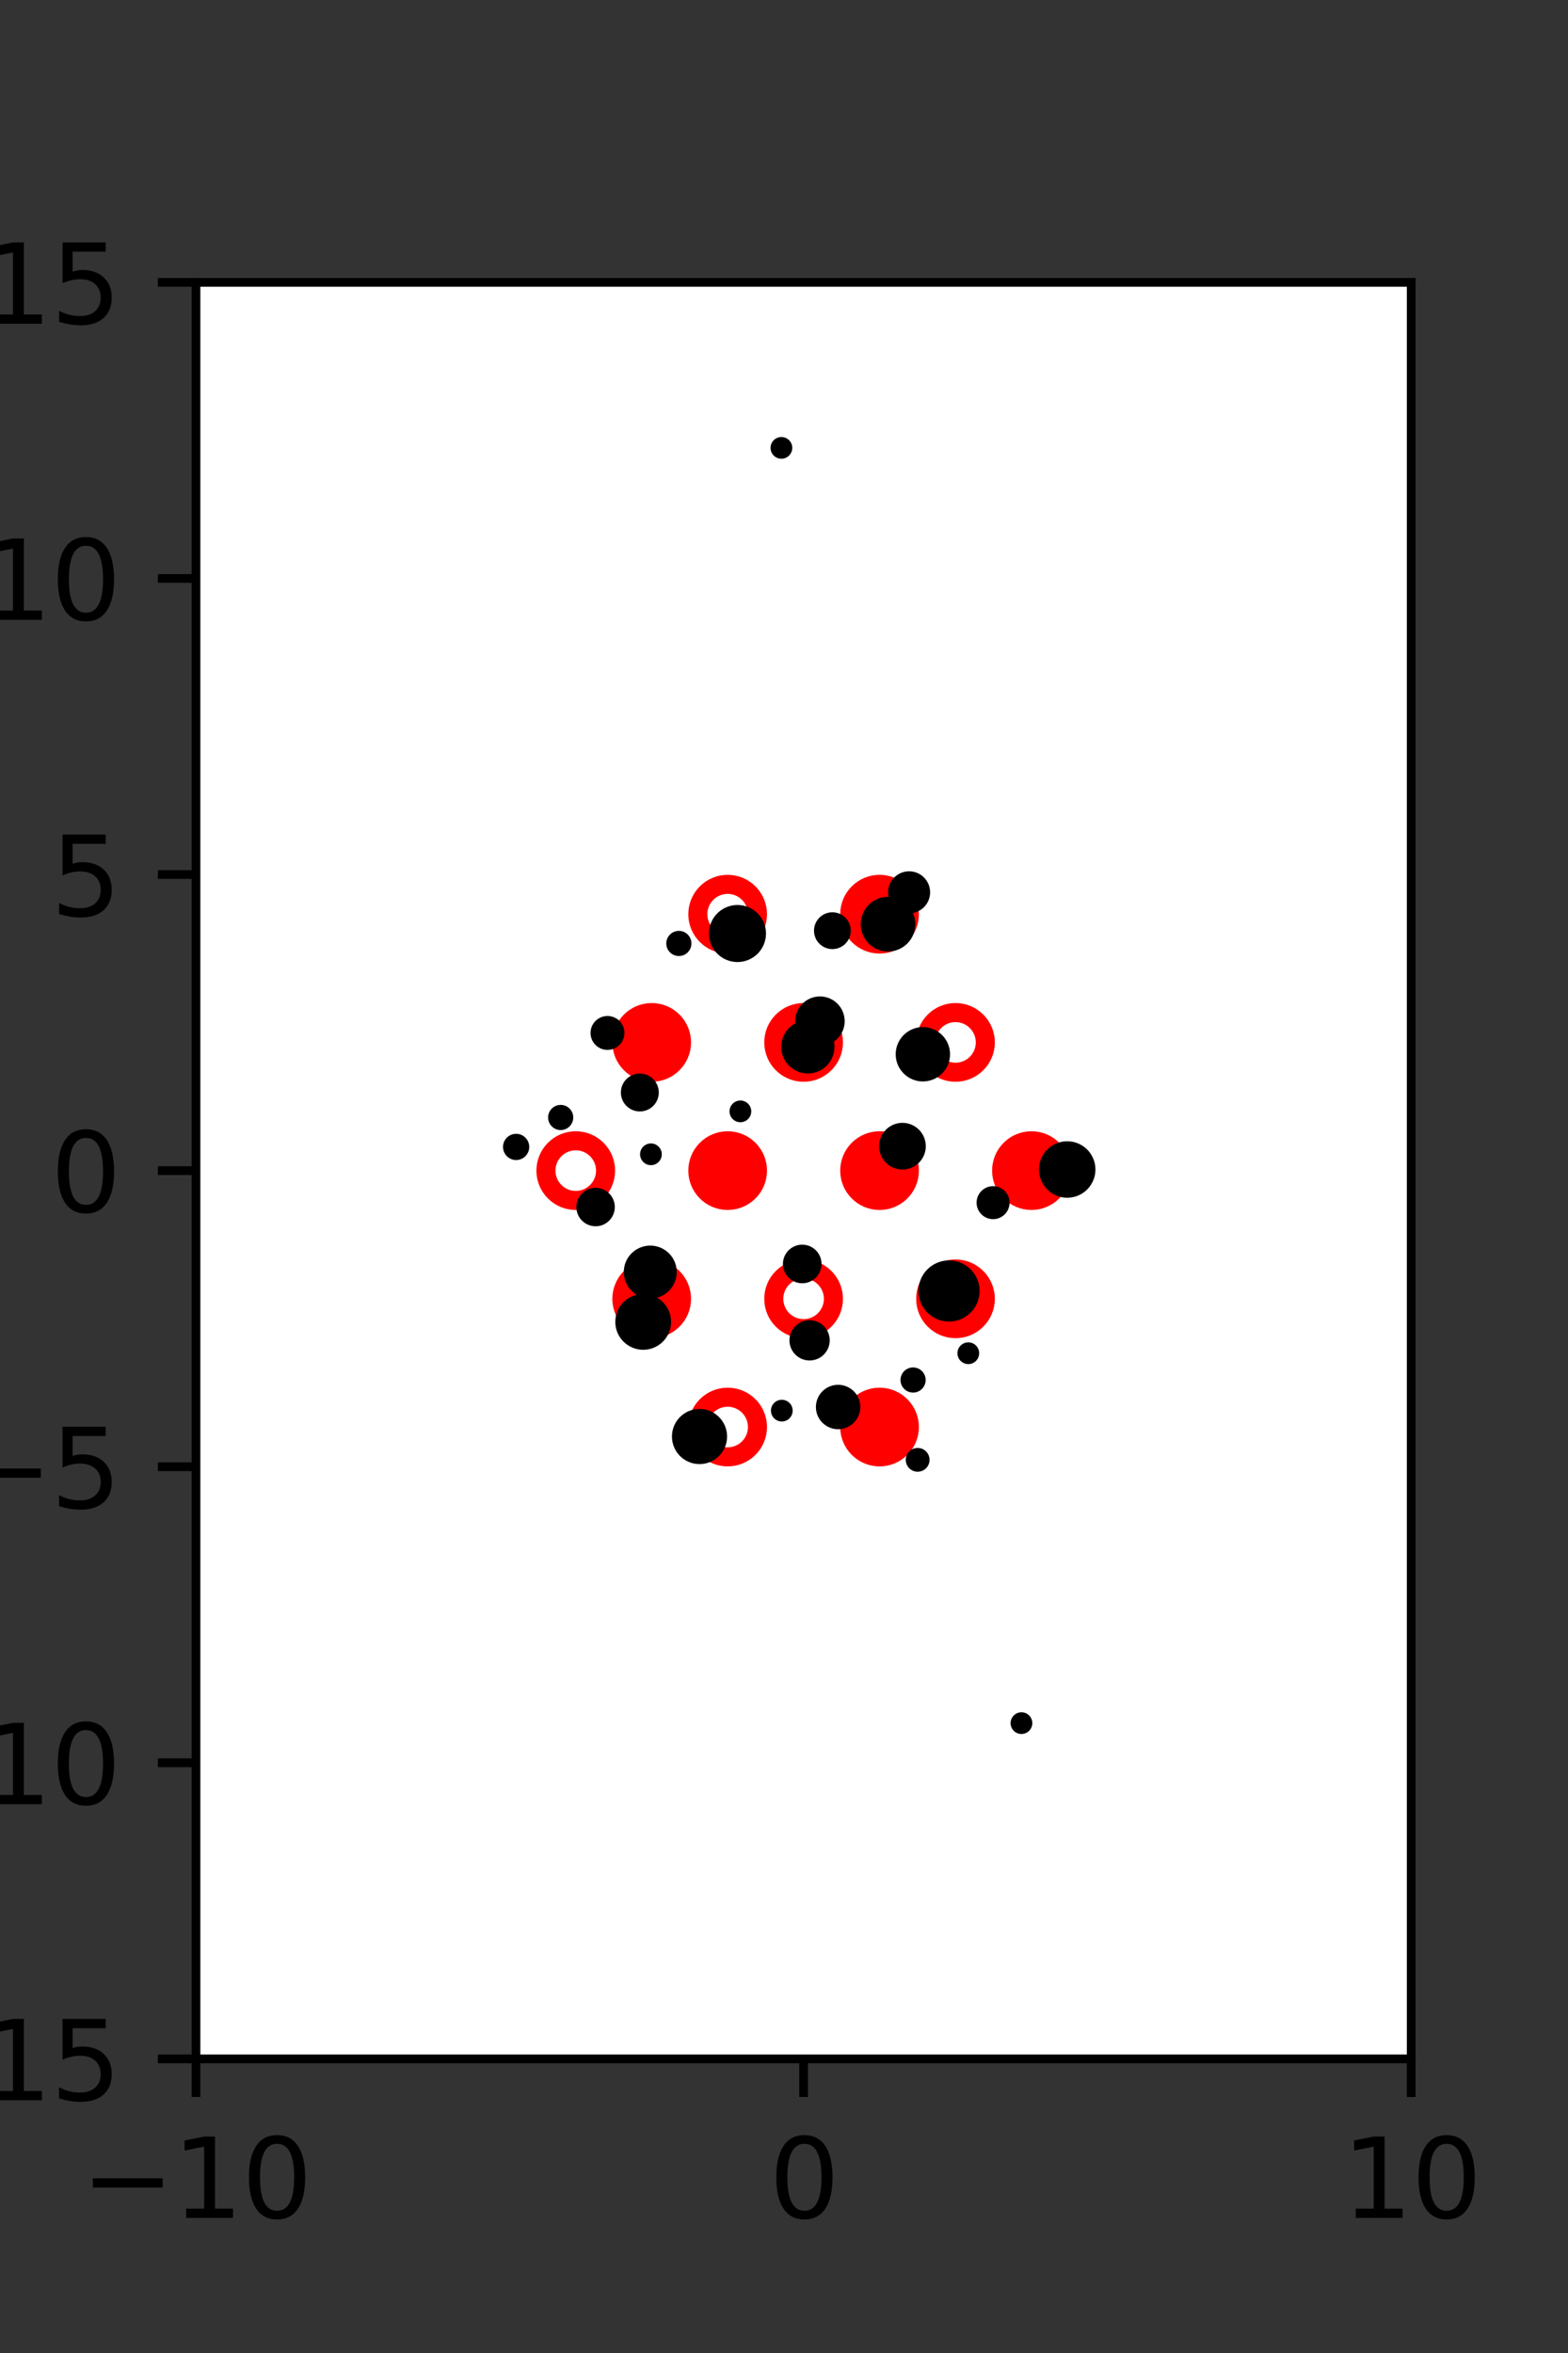 <?xml version="1.0" encoding="utf-8" standalone="no"?>
<!DOCTYPE svg PUBLIC "-//W3C//DTD SVG 1.1//EN"
  "http://www.w3.org/Graphics/SVG/1.1/DTD/svg11.dtd">
<svg xmlns:xlink="http://www.w3.org/1999/xlink" width="144pt" height="216pt" viewBox="0 0 144 216" xmlns="http://www.w3.org/2000/svg" version="1.1">
 <rect x="0" y="0" width="144" height="216" fill="#333333" stroke="none"/>
 <defs>
  <style type="text/css">*{stroke-linejoin: round; stroke-linecap: butt}</style>
 </defs>
 <g id="figure_1">
  <g id="patch_1">
   <path d="M 0 216 
L 144 216 
L 144 0 
L 0 0 
L 0 216 
z
" style="fill: none"/>
  </g>
  <g id="axes_1">
   <g id="patch_2">
    <path d="M 18 189 
L 129.6 189 
L 129.6 25.92 
L 18 25.92 
z
" style="fill: #ffffff"/>
   </g>
   <g id="PathCollection_1">
    <defs>
     <path id="m2243781793" d="M 0 2.739 
C 0.726 2.739 1.423 2.45 1.936 1.936 
C 2.45 1.423 2.739 0.726 2.739 0 
C 2.739 -0.726 2.45 -1.423 1.936 -1.936 
C 1.423 -2.45 0.726 -2.739 0 -2.739 
C -0.726 -2.739 -1.423 -2.45 -1.936 -1.936 
C -2.45 -1.423 -2.739 -0.726 -2.739 0 
C -2.739 0.726 -2.45 1.423 -1.936 1.936 
C -1.423 2.45 -0.726 2.739 0 2.739 
z
" style="stroke: #ff0000; stroke-width: 1.75"/>
    </defs>
    <g clip-path="url(#p1a8d23c3f3)">
     <use xlink:href="#m2243781793" x="80.775" y="83.921" style="fill: #ff0000; stroke: #ff0000; stroke-width: 1.75"/>
     <use xlink:href="#m2243781793" x="59.85" y="95.691" style="fill: #ff0000; stroke: #ff0000; stroke-width: 1.75"/>
     <use xlink:href="#m2243781793" x="66.825" y="107.46" style="fill: #ff0000; stroke: #ff0000; stroke-width: 1.75"/>
     <use xlink:href="#m2243781793" x="80.775" y="107.46" style="fill: #ff0000; stroke: #ff0000; stroke-width: 1.75"/>
     <use xlink:href="#m2243781793" x="94.725" y="107.46" style="fill: #ff0000; stroke: #ff0000; stroke-width: 1.75"/>
     <use xlink:href="#m2243781793" x="59.85" y="119.229" style="fill: #ff0000; stroke: #ff0000; stroke-width: 1.75"/>
     <use xlink:href="#m2243781793" x="80.775" y="130.999" style="fill: #ff0000; stroke: #ff0000; stroke-width: 1.75"/>
    </g>
   </g>
   <g id="PathCollection_2">
    <defs>
     <path id="C0_0_6a94389796" d="M 0 2.739 
C 0.726 2.739 1.423 2.45 1.936 1.936 
C 2.45 1.423 2.739 0.726 2.739 -0 
C 2.739 -0.726 2.45 -1.423 1.936 -1.936 
C 1.423 -2.45 0.726 -2.739 0 -2.739 
C -0.726 -2.739 -1.423 -2.45 -1.936 -1.936 
C -2.45 -1.423 -2.739 -0.726 -2.739 0 
C -2.739 0.726 -2.45 1.423 -1.936 1.936 
C -1.423 2.45 -0.726 2.739 0 2.739 
z
"/>
    </defs>
    <g clip-path="url(#p1a8d23c3f3)">
     <use xlink:href="#C0_0_6a94389796" x="66.825" y="83.921" style="fill: none; stroke: #ff0000; stroke-width: 1.75"/>
    </g>
    <g clip-path="url(#p1a8d23c3f3)">
     <use xlink:href="#C0_0_6a94389796" x="73.8" y="95.691" style="fill: none; stroke: #ff0000; stroke-width: 1.75"/>
    </g>
    <g clip-path="url(#p1a8d23c3f3)">
     <use xlink:href="#C0_0_6a94389796" x="87.75" y="95.691" style="fill: none; stroke: #ff0000; stroke-width: 1.75"/>
    </g>
    <g clip-path="url(#p1a8d23c3f3)">
     <use xlink:href="#C0_0_6a94389796" x="52.875" y="107.46" style="fill: none; stroke: #ff0000; stroke-width: 1.75"/>
    </g>
    <g clip-path="url(#p1a8d23c3f3)">
     <use xlink:href="#C0_0_6a94389796" x="73.8" y="119.229" style="fill: none; stroke: #ff0000; stroke-width: 1.75"/>
    </g>
    <g clip-path="url(#p1a8d23c3f3)">
     <use xlink:href="#C0_0_6a94389796" x="87.75" y="119.229" style="fill: none; stroke: #ff0000; stroke-width: 1.75"/>
    </g>
    <g clip-path="url(#p1a8d23c3f3)">
     <use xlink:href="#C0_0_6a94389796" x="66.825" y="130.999" style="fill: none; stroke: #ff0000; stroke-width: 1.75"/>
    </g>
   </g>
   <g id="PathCollection_3">
    <path d="M 98.009 109.451 
C 98.564 109.451 99.096 109.231 99.489 108.838 
C 99.881 108.446 100.102 107.913 100.102 107.358 
C 100.102 106.803 99.881 106.271 99.489 105.878 
C 99.096 105.486 98.564 105.265 98.009 105.265 
C 97.454 105.265 96.921 105.486 96.529 105.878 
C 96.136 106.271 95.916 106.803 95.916 107.358 
C 95.916 107.913 96.136 108.446 96.529 108.838 
C 96.921 109.231 97.454 109.451 98.009 109.451 
z
" clip-path="url(#p1a8d23c3f3)" style="stroke: #000000"/>
    <path d="M 71.762 41.615 
C 71.895 41.615 72.022 41.562 72.115 41.468 
C 72.209 41.374 72.262 41.247 72.262 41.115 
C 72.262 40.982 72.209 40.855 72.115 40.761 
C 72.022 40.667 71.895 40.615 71.762 40.615 
C 71.629 40.615 71.502 40.667 71.408 40.761 
C 71.315 40.855 71.262 40.982 71.262 41.115 
C 71.262 41.247 71.315 41.374 71.408 41.468 
C 71.502 41.562 71.629 41.615 71.762 41.615 
z
" clip-path="url(#p1a8d23c3f3)" style="stroke: #000000"/>
    <path d="M 91.202 111.417 
C 91.471 111.417 91.729 111.31 91.92 111.12 
C 92.11 110.93 92.217 110.671 92.217 110.402 
C 92.217 110.133 92.11 109.875 91.92 109.684 
C 91.729 109.494 91.471 109.387 91.202 109.387 
C 90.932 109.387 90.674 109.494 90.484 109.684 
C 90.293 109.875 90.186 110.133 90.186 110.402 
C 90.186 110.671 90.293 110.93 90.484 111.12 
C 90.674 111.31 90.932 111.417 91.202 111.417 
z
" clip-path="url(#p1a8d23c3f3)" style="stroke: #000000"/>
    <path d="M 84.753 98.776 
C 85.283 98.776 85.79 98.566 86.165 98.191 
C 86.539 97.817 86.749 97.309 86.749 96.78 
C 86.749 96.251 86.539 95.743 86.165 95.369 
C 85.79 94.994 85.283 94.784 84.753 94.784 
C 84.224 94.784 83.716 94.994 83.342 95.369 
C 82.968 95.743 82.757 96.251 82.757 96.78 
C 82.757 97.309 82.968 97.817 83.342 98.191 
C 83.716 98.566 84.224 98.776 84.753 98.776 
z
" clip-path="url(#p1a8d23c3f3)" style="stroke: #000000"/>
    <path d="M 81.553 86.847 
C 82.086 86.847 82.597 86.635 82.974 86.258 
C 83.351 85.881 83.563 85.37 83.563 84.837 
C 83.563 84.304 83.351 83.793 82.974 83.416 
C 82.597 83.039 82.086 82.827 81.553 82.827 
C 81.02 82.827 80.509 83.039 80.132 83.416 
C 79.755 83.793 79.543 84.304 79.543 84.837 
C 79.543 85.37 79.755 85.881 80.132 86.258 
C 80.509 86.635 81.02 86.847 81.553 86.847 
z
" clip-path="url(#p1a8d23c3f3)" style="stroke: #000000"/>
    <path d="M 83.489 83.344 
C 83.868 83.344 84.232 83.193 84.5 82.925 
C 84.769 82.656 84.919 82.292 84.919 81.913 
C 84.919 81.534 84.769 81.17 84.5 80.902 
C 84.232 80.633 83.868 80.483 83.489 80.483 
C 83.11 80.483 82.746 80.633 82.477 80.902 
C 82.209 81.17 82.058 81.534 82.058 81.913 
C 82.058 82.292 82.209 82.656 82.477 82.925 
C 82.746 83.193 83.11 83.344 83.489 83.344 
z
" clip-path="url(#p1a8d23c3f3)" style="stroke: #000000"/>
    <path d="M 88.925 124.724 
C 89.058 124.724 89.185 124.671 89.279 124.577 
C 89.373 124.483 89.425 124.356 89.425 124.224 
C 89.425 124.091 89.373 123.964 89.279 123.87 
C 89.185 123.776 89.058 123.724 88.925 123.724 
C 88.793 123.724 88.666 123.776 88.572 123.87 
C 88.478 123.964 88.425 124.091 88.425 124.224 
C 88.425 124.356 88.478 124.483 88.572 124.577 
C 88.666 124.671 88.793 124.724 88.925 124.724 
z
" clip-path="url(#p1a8d23c3f3)" style="stroke: #000000"/>
    <path d="M 87.156 120.819 
C 87.769 120.819 88.356 120.576 88.789 120.143 
C 89.222 119.709 89.466 119.122 89.466 118.51 
C 89.466 117.897 89.222 117.31 88.789 116.877 
C 88.356 116.444 87.769 116.2 87.156 116.2 
C 86.544 116.2 85.957 116.444 85.524 116.877 
C 85.091 117.31 84.847 117.897 84.847 118.51 
C 84.847 119.122 85.091 119.709 85.524 120.143 
C 85.957 120.576 86.544 120.819 87.156 120.819 
z
" clip-path="url(#p1a8d23c3f3)" style="stroke: #000000"/>
    <path d="M 82.877 106.863 
C 83.313 106.863 83.732 106.689 84.04 106.381 
C 84.348 106.073 84.522 105.654 84.522 105.218 
C 84.522 104.782 84.348 104.364 84.04 104.055 
C 83.732 103.747 83.313 103.574 82.877 103.574 
C 82.441 103.574 82.023 103.747 81.714 104.055 
C 81.406 104.364 81.233 104.782 81.233 105.218 
C 81.233 105.654 81.406 106.073 81.714 106.381 
C 82.023 106.689 82.441 106.863 82.877 106.863 
z
" clip-path="url(#p1a8d23c3f3)" style="stroke: #000000"/>
    <path d="M 75.3 95.515 
C 75.771 95.515 76.222 95.329 76.554 94.996 
C 76.886 94.664 77.073 94.213 77.073 93.743 
C 77.073 93.273 76.886 92.822 76.554 92.489 
C 76.222 92.157 75.771 91.97 75.3 91.97 
C 74.83 91.97 74.379 92.157 74.047 92.489 
C 73.715 92.822 73.528 93.273 73.528 93.743 
C 73.528 94.213 73.715 94.664 74.047 94.996 
C 74.379 95.329 74.83 95.515 75.3 95.515 
z
" clip-path="url(#p1a8d23c3f3)" style="stroke: #000000"/>
    <path d="M 76.444 86.625 
C 76.76 86.625 77.062 86.499 77.285 86.276 
C 77.508 86.053 77.633 85.751 77.633 85.435 
C 77.633 85.12 77.508 84.817 77.285 84.594 
C 77.062 84.371 76.76 84.246 76.444 84.246 
C 76.129 84.246 75.826 84.371 75.603 84.594 
C 75.38 84.817 75.255 85.12 75.255 85.435 
C 75.255 85.751 75.38 86.053 75.603 86.276 
C 75.826 86.499 76.129 86.625 76.444 86.625 
z
" clip-path="url(#p1a8d23c3f3)" style="stroke: #000000"/>
    <path d="M 93.807 158.679 
C 93.939 158.679 94.066 158.627 94.16 158.533 
C 94.254 158.439 94.307 158.312 94.307 158.179 
C 94.307 158.047 94.254 157.92 94.16 157.826 
C 94.066 157.732 93.939 157.679 93.807 157.679 
C 93.674 157.679 93.547 157.732 93.453 157.826 
C 93.359 157.92 93.307 158.047 93.307 158.179 
C 93.307 158.312 93.359 158.439 93.453 158.533 
C 93.547 158.627 93.674 158.679 93.807 158.679 
z
" clip-path="url(#p1a8d23c3f3)" style="stroke: #000000"/>
    <path d="M 84.274 134.604 
C 84.432 134.604 84.583 134.542 84.695 134.43 
C 84.806 134.319 84.869 134.168 84.869 134.01 
C 84.869 133.852 84.806 133.701 84.695 133.589 
C 84.583 133.478 84.432 133.415 84.274 133.415 
C 84.117 133.415 83.965 133.478 83.854 133.589 
C 83.742 133.701 83.68 133.852 83.68 134.01 
C 83.68 134.168 83.742 134.319 83.854 134.43 
C 83.965 134.542 84.117 134.604 84.274 134.604 
z
" clip-path="url(#p1a8d23c3f3)" style="stroke: #000000"/>
    <path d="M 83.854 127.34 
C 84.029 127.34 84.196 127.27 84.319 127.147 
C 84.443 127.023 84.512 126.856 84.512 126.682 
C 84.512 126.507 84.443 126.34 84.319 126.216 
C 84.196 126.093 84.029 126.024 83.854 126.024 
C 83.68 126.024 83.512 126.093 83.389 126.216 
C 83.265 126.34 83.196 126.507 83.196 126.682 
C 83.196 126.856 83.265 127.023 83.389 127.147 
C 83.512 127.27 83.68 127.34 83.854 127.34 
z
" clip-path="url(#p1a8d23c3f3)" style="stroke: #000000"/>
    <path d="M 74.191 98.046 
C 74.707 98.046 75.203 97.841 75.568 97.476 
C 75.933 97.111 76.138 96.615 76.138 96.099 
C 76.138 95.583 75.933 95.087 75.568 94.722 
C 75.203 94.357 74.707 94.152 74.191 94.152 
C 73.675 94.152 73.179 94.357 72.814 94.722 
C 72.449 95.087 72.244 95.583 72.244 96.099 
C 72.244 96.615 72.449 97.111 72.814 97.476 
C 73.179 97.841 73.675 98.046 74.191 98.046 
z
" clip-path="url(#p1a8d23c3f3)" style="stroke: #000000"/>
    <path d="M 67.727 87.815 
C 68.289 87.815 68.828 87.592 69.226 87.194 
C 69.623 86.797 69.847 86.257 69.847 85.695 
C 69.847 85.133 69.623 84.594 69.226 84.196 
C 68.828 83.799 68.289 83.576 67.727 83.576 
C 67.165 83.576 66.626 83.799 66.228 84.196 
C 65.831 84.594 65.607 85.133 65.607 85.695 
C 65.607 86.257 65.831 86.797 66.228 87.194 
C 66.626 87.592 67.165 87.815 67.727 87.815 
z
" clip-path="url(#p1a8d23c3f3)" style="stroke: #000000"/>
    <path d="M 76.97 130.701 
C 77.378 130.701 77.77 130.539 78.059 130.25 
C 78.347 129.961 78.51 129.57 78.51 129.161 
C 78.51 128.753 78.347 128.361 78.059 128.072 
C 77.77 127.783 77.378 127.621 76.97 127.621 
C 76.561 127.621 76.169 127.783 75.881 128.072 
C 75.592 128.361 75.43 128.753 75.43 129.161 
C 75.43 129.57 75.592 129.961 75.881 130.25 
C 76.169 130.539 76.561 130.701 76.97 130.701 
z
" clip-path="url(#p1a8d23c3f3)" style="stroke: #000000"/>
    <path d="M 74.349 124.389 
C 74.707 124.389 75.05 124.247 75.303 123.994 
C 75.556 123.741 75.698 123.397 75.698 123.04 
C 75.698 122.682 75.556 122.339 75.303 122.086 
C 75.05 121.833 74.707 121.691 74.349 121.691 
C 73.991 121.691 73.648 121.833 73.395 122.086 
C 73.142 122.339 73 122.682 73 123.04 
C 73 123.397 73.142 123.741 73.395 123.994 
C 73.648 124.247 73.991 124.389 74.349 124.389 
z
" clip-path="url(#p1a8d23c3f3)" style="stroke: #000000"/>
    <path d="M 73.674 117.302 
C 74.012 117.302 74.335 117.168 74.574 116.929 
C 74.813 116.691 74.947 116.367 74.947 116.029 
C 74.947 115.692 74.813 115.368 74.574 115.129 
C 74.335 114.891 74.012 114.756 73.674 114.756 
C 73.336 114.756 73.013 114.891 72.774 115.129 
C 72.535 115.368 72.401 115.692 72.401 116.029 
C 72.401 116.367 72.535 116.691 72.774 116.929 
C 73.013 117.168 73.336 117.302 73.674 117.302 
z
" clip-path="url(#p1a8d23c3f3)" style="stroke: #000000"/>
    <path d="M 67.994 102.522 
C 68.126 102.522 68.253 102.469 68.347 102.376 
C 68.441 102.282 68.494 102.155 68.494 102.022 
C 68.494 101.889 68.441 101.762 68.347 101.668 
C 68.253 101.575 68.126 101.522 67.994 101.522 
C 67.861 101.522 67.734 101.575 67.64 101.668 
C 67.546 101.762 67.494 101.889 67.494 102.022 
C 67.494 102.155 67.546 102.282 67.64 102.376 
C 67.734 102.469 67.861 102.522 67.994 102.522 
z
" clip-path="url(#p1a8d23c3f3)" style="stroke: #000000"/>
    <path d="M 62.344 87.265 
C 62.519 87.265 62.686 87.196 62.809 87.072 
C 62.933 86.949 63.002 86.781 63.002 86.607 
C 63.002 86.432 62.933 86.265 62.809 86.142 
C 62.686 86.018 62.519 85.949 62.344 85.949 
C 62.169 85.949 62.002 86.018 61.879 86.142 
C 61.755 86.265 61.686 86.432 61.686 86.607 
C 61.686 86.781 61.755 86.949 61.879 87.072 
C 62.002 87.196 62.169 87.265 62.344 87.265 
z
" clip-path="url(#p1a8d23c3f3)" style="stroke: #000000"/>
    <path d="M 71.798 129.993 
C 71.931 129.993 72.058 129.94 72.152 129.846 
C 72.245 129.753 72.298 129.625 72.298 129.493 
C 72.298 129.36 72.245 129.233 72.152 129.139 
C 72.058 129.045 71.931 128.993 71.798 128.993 
C 71.665 128.993 71.538 129.045 71.444 129.139 
C 71.351 129.233 71.298 129.36 71.298 129.493 
C 71.298 129.625 71.351 129.753 71.444 129.846 
C 71.538 129.94 71.665 129.993 71.798 129.993 
z
" clip-path="url(#p1a8d23c3f3)" style="stroke: #000000"/>
    <path d="M 59.779 106.462 
C 59.912 106.462 60.039 106.409 60.133 106.315 
C 60.227 106.221 60.279 106.094 60.279 105.962 
C 60.279 105.829 60.227 105.702 60.133 105.608 
C 60.039 105.514 59.912 105.462 59.779 105.462 
C 59.647 105.462 59.519 105.514 59.426 105.608 
C 59.332 105.702 59.279 105.829 59.279 105.962 
C 59.279 106.094 59.332 106.221 59.426 106.315 
C 59.519 106.409 59.647 106.462 59.779 106.462 
z
" clip-path="url(#p1a8d23c3f3)" style="stroke: #000000"/>
    <path d="M 58.76 101.529 
C 59.09 101.529 59.405 101.399 59.638 101.166 
C 59.871 100.933 60.002 100.617 60.002 100.288 
C 60.002 99.959 59.871 99.643 59.638 99.41 
C 59.405 99.177 59.09 99.047 58.76 99.047 
C 58.431 99.047 58.115 99.177 57.883 99.41 
C 57.65 99.643 57.519 99.959 57.519 100.288 
C 57.519 100.617 57.65 100.933 57.883 101.166 
C 58.115 101.399 58.431 101.529 58.76 101.529 
z
" clip-path="url(#p1a8d23c3f3)" style="stroke: #000000"/>
    <path d="M 55.79 95.88 
C 56.07 95.88 56.339 95.769 56.538 95.571 
C 56.736 95.372 56.847 95.104 56.847 94.823 
C 56.847 94.543 56.736 94.274 56.538 94.075 
C 56.339 93.877 56.07 93.766 55.79 93.766 
C 55.51 93.766 55.241 93.877 55.042 94.075 
C 54.844 94.274 54.733 94.543 54.733 94.823 
C 54.733 95.104 54.844 95.372 55.042 95.571 
C 55.241 95.769 55.51 95.88 55.79 95.88 
z
" clip-path="url(#p1a8d23c3f3)" style="stroke: #000000"/>
    <path d="M 64.241 133.902 
C 64.78 133.902 65.297 133.688 65.678 133.306 
C 66.059 132.925 66.273 132.408 66.273 131.869 
C 66.273 131.33 66.059 130.813 65.678 130.432 
C 65.297 130.051 64.78 129.837 64.241 129.837 
C 63.702 129.837 63.185 130.051 62.804 130.432 
C 62.423 130.813 62.209 131.33 62.209 131.869 
C 62.209 132.408 62.423 132.925 62.804 133.306 
C 63.185 133.688 63.702 133.902 64.241 133.902 
z
" clip-path="url(#p1a8d23c3f3)" style="stroke: #000000"/>
    <path d="M 59.068 123.408 
C 59.615 123.408 60.14 123.191 60.526 122.804 
C 60.913 122.417 61.13 121.893 61.13 121.346 
C 61.13 120.799 60.913 120.275 60.526 119.888 
C 60.14 119.502 59.615 119.285 59.068 119.285 
C 58.522 119.285 57.997 119.502 57.611 119.888 
C 57.224 120.275 57.007 120.799 57.007 121.346 
C 57.007 121.893 57.224 122.417 57.611 122.804 
C 57.997 123.191 58.522 123.408 59.068 123.408 
z
" clip-path="url(#p1a8d23c3f3)" style="stroke: #000000"/>
    <path d="M 59.718 118.706 
C 60.23 118.706 60.722 118.502 61.084 118.14 
C 61.447 117.778 61.65 117.286 61.65 116.774 
C 61.65 116.261 61.447 115.77 61.084 115.407 
C 60.722 115.045 60.23 114.842 59.718 114.842 
C 59.206 114.842 58.714 115.045 58.352 115.407 
C 57.989 115.77 57.786 116.261 57.786 116.774 
C 57.786 117.286 57.989 117.778 58.352 118.14 
C 58.714 118.502 59.206 118.706 59.718 118.706 
z
" clip-path="url(#p1a8d23c3f3)" style="stroke: #000000"/>
    <path d="M 54.697 112.07 
C 55.032 112.07 55.354 111.936 55.592 111.699 
C 55.829 111.462 55.962 111.14 55.962 110.805 
C 55.962 110.469 55.829 110.147 55.592 109.91 
C 55.354 109.673 55.032 109.539 54.697 109.539 
C 54.361 109.539 54.04 109.673 53.802 109.91 
C 53.565 110.147 53.432 110.469 53.432 110.805 
C 53.432 111.14 53.565 111.462 53.802 111.699 
C 54.04 111.936 54.361 112.07 54.697 112.07 
z
" clip-path="url(#p1a8d23c3f3)" style="stroke: #000000"/>
    <path d="M 51.491 103.24 
C 51.666 103.24 51.833 103.171 51.957 103.047 
C 52.08 102.924 52.149 102.756 52.149 102.582 
C 52.149 102.407 52.08 102.24 51.957 102.117 
C 51.833 101.993 51.666 101.924 51.491 101.924 
C 51.317 101.924 51.149 101.993 51.026 102.117 
C 50.903 102.24 50.833 102.407 50.833 102.582 
C 50.833 102.756 50.903 102.924 51.026 103.047 
C 51.149 103.171 51.317 103.24 51.491 103.24 
z
" clip-path="url(#p1a8d23c3f3)" style="stroke: #000000"/>
    <path d="M 47.4 105.993 
C 47.588 105.993 47.768 105.918 47.9 105.785 
C 48.033 105.653 48.107 105.473 48.107 105.285 
C 48.107 105.098 48.033 104.918 47.9 104.785 
C 47.768 104.653 47.588 104.578 47.4 104.578 
C 47.213 104.578 47.033 104.653 46.9 104.785 
C 46.768 104.918 46.693 105.098 46.693 105.285 
C 46.693 105.473 46.768 105.653 46.9 105.785 
C 47.033 105.918 47.213 105.993 47.4 105.993 
z
" clip-path="url(#p1a8d23c3f3)" style="stroke: #000000"/>
   </g>
   <g id="matplotlib.axis_1">
    <g id="xtick_1">
     <g id="line2d_1">
      <defs>
       <path id="m7d312895e2" d="M 0 0 
L 0 3.5 
" style="stroke: #000000; stroke-width: 0.8"/>
      </defs>
      <g>
       <use xlink:href="#m7d312895e2" x="18" y="189" style="stroke: #000000; stroke-width: 0.8"/>
      </g>
     </g>
     <g id="text_1">
      <!-- −10 -->
      <g transform="translate(7.448 203.598)scale(0.1 -0.1)">
       <defs>
        <path id="DejaVuSans-2212" d="M 678 2272 
L 4684 2272 
L 4684 1741 
L 678 1741 
L 678 2272 
z
" transform="scale(0.016)"/>
        <path id="DejaVuSans-31" d="M 794 531 
L 1825 531 
L 1825 4091 
L 703 3866 
L 703 4441 
L 1819 4666 
L 2450 4666 
L 2450 531 
L 3481 531 
L 3481 0 
L 794 0 
L 794 531 
z
" transform="scale(0.016)"/>
        <path id="DejaVuSans-30" d="M 2034 4250 
Q 1547 4250 1301 3770 
Q 1056 3291 1056 2328 
Q 1056 1369 1301 889 
Q 1547 409 2034 409 
Q 2525 409 2770 889 
Q 3016 1369 3016 2328 
Q 3016 3291 2770 3770 
Q 2525 4250 2034 4250 
z
M 2034 4750 
Q 2819 4750 3233 4129 
Q 3647 3509 3647 2328 
Q 3647 1150 3233 529 
Q 2819 -91 2034 -91 
Q 1250 -91 836 529 
Q 422 1150 422 2328 
Q 422 3509 836 4129 
Q 1250 4750 2034 4750 
z
" transform="scale(0.016)"/>
       </defs>
       <use xlink:href="#DejaVuSans-2212"/>
       <use xlink:href="#DejaVuSans-31" x="83.789"/>
       <use xlink:href="#DejaVuSans-30" x="147.412"/>
      </g>
     </g>
    </g>
    <g id="xtick_2">
     <g id="line2d_2">
      <g>
       <use xlink:href="#m7d312895e2" x="73.8" y="189" style="stroke: #000000; stroke-width: 0.8"/>
      </g>
     </g>
     <g id="text_2">
      <!-- 0 -->
      <g transform="translate(70.619 203.598)scale(0.1 -0.1)">
       <use xlink:href="#DejaVuSans-30"/>
      </g>
     </g>
    </g>
    <g id="xtick_3">
     <g id="line2d_3">
      <g>
       <use xlink:href="#m7d312895e2" x="129.6" y="189" style="stroke: #000000; stroke-width: 0.8"/>
      </g>
     </g>
     <g id="text_3">
      <!-- 10 -->
      <g transform="translate(123.237 203.598)scale(0.1 -0.1)">
       <use xlink:href="#DejaVuSans-31"/>
       <use xlink:href="#DejaVuSans-30" x="63.623"/>
      </g>
     </g>
    </g>
   </g>
   <g id="matplotlib.axis_2">
    <g id="ytick_1">
     <g id="line2d_4">
      <defs>
       <path id="m9763e99f8f" d="M 0 0 
L -3.5 0 
" style="stroke: #000000; stroke-width: 0.8"/>
      </defs>
      <g>
       <use xlink:href="#m9763e99f8f" x="18" y="189" style="stroke: #000000; stroke-width: 0.8"/>
      </g>
     </g>
     <g id="text_4">
      <!-- −15 -->
      <g transform="translate(-10.105 192.799)scale(0.1 -0.1)">
       <defs>
        <path id="DejaVuSans-35" d="M 691 4666 
L 3169 4666 
L 3169 4134 
L 1269 4134 
L 1269 2991 
Q 1406 3038 1543 3061 
Q 1681 3084 1819 3084 
Q 2600 3084 3056 2656 
Q 3513 2228 3513 1497 
Q 3513 744 3044 326 
Q 2575 -91 1722 -91 
Q 1428 -91 1123 -41 
Q 819 9 494 109 
L 494 744 
Q 775 591 1075 516 
Q 1375 441 1709 441 
Q 2250 441 2565 725 
Q 2881 1009 2881 1497 
Q 2881 1984 2565 2268 
Q 2250 2553 1709 2553 
Q 1456 2553 1204 2497 
Q 953 2441 691 2322 
L 691 4666 
z
" transform="scale(0.016)"/>
       </defs>
       <use xlink:href="#DejaVuSans-2212"/>
       <use xlink:href="#DejaVuSans-31" x="83.789"/>
       <use xlink:href="#DejaVuSans-35" x="147.412"/>
      </g>
     </g>
    </g>
    <g id="ytick_2">
     <g id="line2d_5">
      <g>
       <use xlink:href="#m9763e99f8f" x="18" y="161.82" style="stroke: #000000; stroke-width: 0.8"/>
      </g>
     </g>
     <g id="text_5">
      <!-- −10 -->
      <g transform="translate(-10.105 165.619)scale(0.1 -0.1)">
       <use xlink:href="#DejaVuSans-2212"/>
       <use xlink:href="#DejaVuSans-31" x="83.789"/>
       <use xlink:href="#DejaVuSans-30" x="147.412"/>
      </g>
     </g>
    </g>
    <g id="ytick_3">
     <g id="line2d_6">
      <g>
       <use xlink:href="#m9763e99f8f" x="18" y="134.64" style="stroke: #000000; stroke-width: 0.8"/>
      </g>
     </g>
     <g id="text_6">
      <!-- −5 -->
      <g transform="translate(-3.742 138.439)scale(0.1 -0.1)">
       <use xlink:href="#DejaVuSans-2212"/>
       <use xlink:href="#DejaVuSans-35" x="83.789"/>
      </g>
     </g>
    </g>
    <g id="ytick_4">
     <g id="line2d_7">
      <g>
       <use xlink:href="#m9763e99f8f" x="18" y="107.46" style="stroke: #000000; stroke-width: 0.8"/>
      </g>
     </g>
     <g id="text_7">
      <!-- 0 -->
      <g transform="translate(4.638 111.259)scale(0.1 -0.1)">
       <use xlink:href="#DejaVuSans-30"/>
      </g>
     </g>
    </g>
    <g id="ytick_5">
     <g id="line2d_8">
      <g>
       <use xlink:href="#m9763e99f8f" x="18" y="80.28" style="stroke: #000000; stroke-width: 0.8"/>
      </g>
     </g>
     <g id="text_8">
      <!-- 5 -->
      <g transform="translate(4.638 84.079)scale(0.1 -0.1)">
       <use xlink:href="#DejaVuSans-35"/>
      </g>
     </g>
    </g>
    <g id="ytick_6">
     <g id="line2d_9">
      <g>
       <use xlink:href="#m9763e99f8f" x="18" y="53.1" style="stroke: #000000; stroke-width: 0.8"/>
      </g>
     </g>
     <g id="text_9">
      <!-- 10 -->
      <g transform="translate(-1.725 56.899)scale(0.1 -0.1)">
       <use xlink:href="#DejaVuSans-31"/>
       <use xlink:href="#DejaVuSans-30" x="63.623"/>
      </g>
     </g>
    </g>
    <g id="ytick_7">
     <g id="line2d_10">
      <g>
       <use xlink:href="#m9763e99f8f" x="18" y="25.92" style="stroke: #000000; stroke-width: 0.8"/>
      </g>
     </g>
     <g id="text_10">
      <!-- 15 -->
      <g transform="translate(-1.725 29.719)scale(0.1 -0.1)">
       <use xlink:href="#DejaVuSans-31"/>
       <use xlink:href="#DejaVuSans-35" x="63.623"/>
      </g>
     </g>
    </g>
   </g>
   <g id="patch_3">
    <path d="M 18 189 
L 18 25.92 
" style="fill: none; stroke: #000000; stroke-width: 0.8; stroke-linejoin: miter; stroke-linecap: square"/>
   </g>
   <g id="patch_4">
    <path d="M 129.6 189 
L 129.6 25.92 
" style="fill: none; stroke: #000000; stroke-width: 0.8; stroke-linejoin: miter; stroke-linecap: square"/>
   </g>
   <g id="patch_5">
    <path d="M 18 189 
L 129.6 189 
" style="fill: none; stroke: #000000; stroke-width: 0.8; stroke-linejoin: miter; stroke-linecap: square"/>
   </g>
   <g id="patch_6">
    <path d="M 18 25.92 
L 129.6 25.92 
" style="fill: none; stroke: #000000; stroke-width: 0.8; stroke-linejoin: miter; stroke-linecap: square"/>
   </g>
  </g>
 </g>
 <defs>
  <clipPath id="p1a8d23c3f3">
   <rect x="18" y="25.92" width="111.6" height="163.08"/>
  </clipPath>
 </defs>
</svg>
